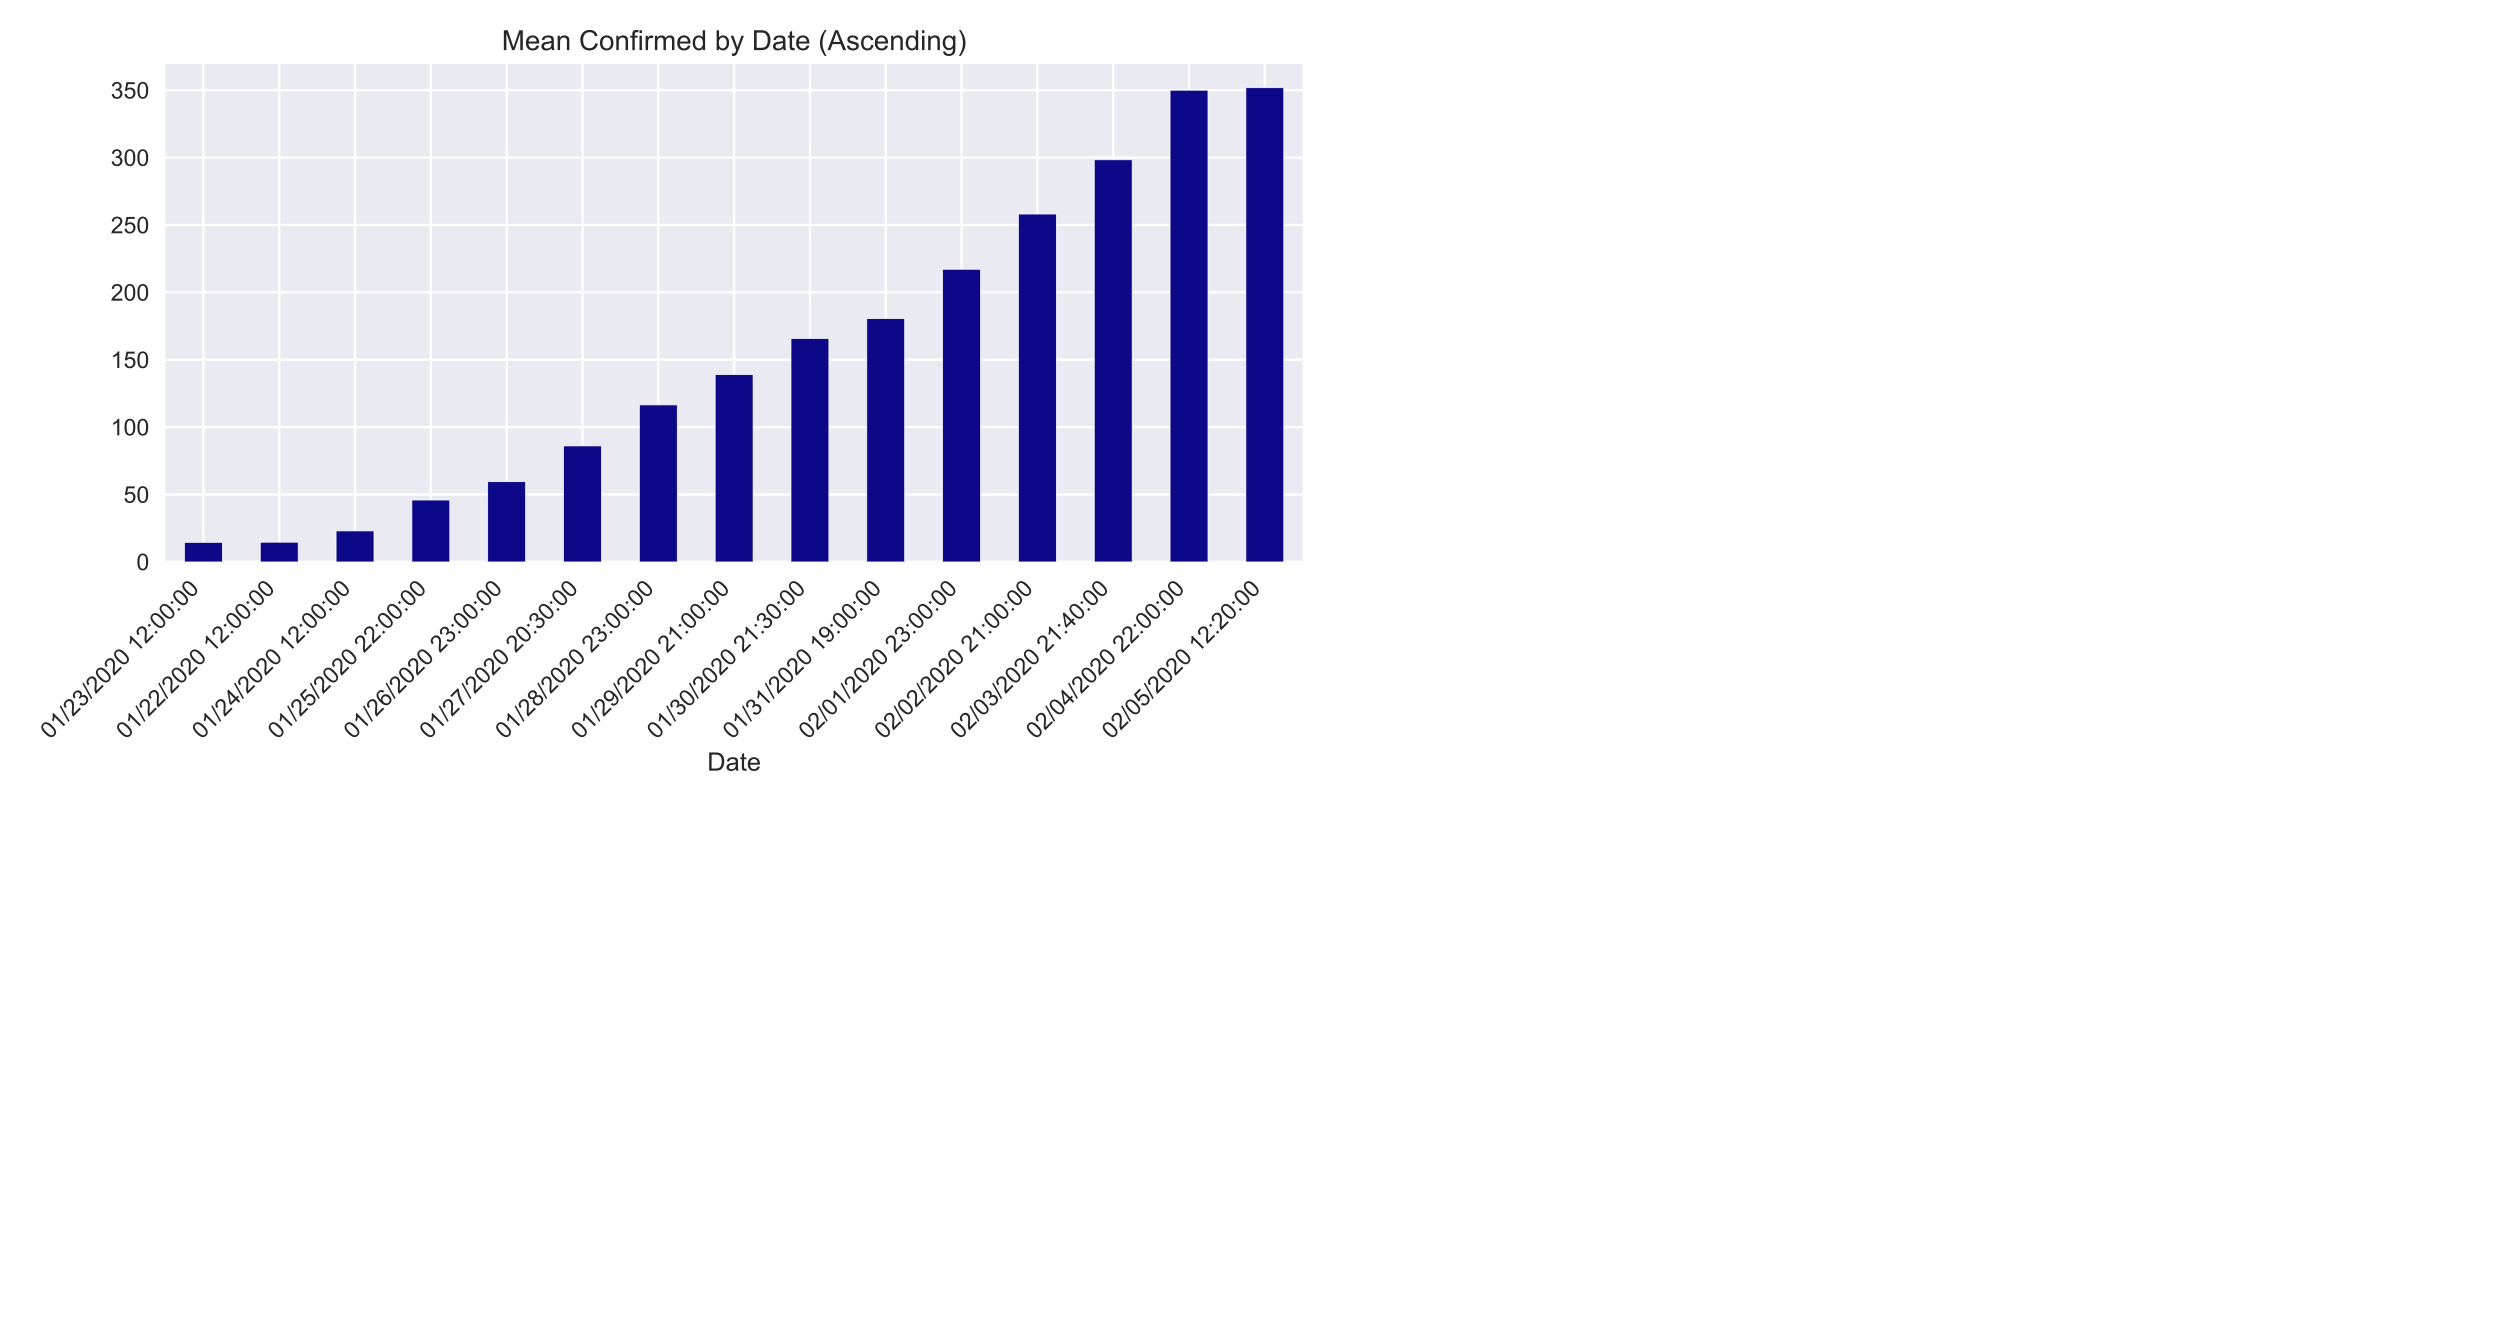<?xml version="1.0" encoding="utf-8" standalone="no"?>
<!DOCTYPE svg PUBLIC "-//W3C//DTD SVG 1.1//EN"
  "http://www.w3.org/Graphics/SVG/1.1/DTD/svg11.dtd">
<!-- Created with matplotlib (https://matplotlib.org/) -->
<svg height="576pt" version="1.1" viewBox="0 0 1080 576" width="1080pt" xmlns="http://www.w3.org/2000/svg" xmlns:xlink="http://www.w3.org/1999/xlink">
 <defs>
  <style type="text/css">
*{stroke-linecap:butt;stroke-linejoin:round;}
  </style>
 </defs>
 <g id="figure_1">
  <g id="patch_1">
   <path d="M 0 576 
L 1080 576 
L 1080 0 
L 0 0 
z
" style="fill:#ffffff;"/>
  </g>
  <g id="axes_1">
   <g id="patch_2">
    <path d="M 71.491 242.722 
L 562.785 242.722 
L 562.785 27.656 
L 71.491 27.656 
z
" style="fill:#eaeaf2;"/>
   </g>
   <g id="matplotlib.axis_1">
    <g id="xtick_1">
     <g id="line2d_1">
      <path clip-path="url(#p5460278b56)" d="M 87.867 242.722 
L 87.867 27.656 
" style="fill:none;stroke:#ffffff;stroke-linecap:round;"/>
     </g>
     <g id="text_1">
      <!-- 01/23/2020 12:00:00 -->
      <defs>
       <path d="M 4.156 35.297 
Q 4.156 48 6.766 55.734 
Q 9.375 63.484 14.516 67.672 
Q 19.672 71.875 27.484 71.875 
Q 33.25 71.875 37.594 69.547 
Q 41.938 67.234 44.766 62.859 
Q 47.609 58.5 49.219 52.219 
Q 50.828 45.953 50.828 35.297 
Q 50.828 22.703 48.234 14.969 
Q 45.656 7.234 40.5 3 
Q 35.359 -1.219 27.484 -1.219 
Q 17.141 -1.219 11.234 6.203 
Q 4.156 15.141 4.156 35.297 
z
M 13.188 35.297 
Q 13.188 17.672 17.312 11.828 
Q 21.438 6 27.484 6 
Q 33.547 6 37.672 11.859 
Q 41.797 17.719 41.797 35.297 
Q 41.797 52.984 37.672 58.781 
Q 33.547 64.594 27.391 64.594 
Q 21.344 64.594 17.719 59.469 
Q 13.188 52.938 13.188 35.297 
z
" id="ArialMT-48"/>
       <path d="M 37.25 0 
L 28.469 0 
L 28.469 56 
Q 25.297 52.984 20.141 49.953 
Q 14.984 46.922 10.891 45.406 
L 10.891 53.906 
Q 18.266 57.375 23.781 62.297 
Q 29.297 67.234 31.594 71.875 
L 37.25 71.875 
z
" id="ArialMT-49"/>
       <path d="M 0 -1.219 
L 20.75 72.797 
L 27.781 72.797 
L 7.078 -1.219 
z
" id="ArialMT-47"/>
       <path d="M 50.344 8.453 
L 50.344 0 
L 3.031 0 
Q 2.938 3.172 4.047 6.109 
Q 5.859 10.938 9.828 15.625 
Q 13.812 20.312 21.344 26.469 
Q 33.016 36.031 37.109 41.625 
Q 41.219 47.219 41.219 52.203 
Q 41.219 57.422 37.469 61 
Q 33.734 64.594 27.734 64.594 
Q 21.391 64.594 17.578 60.781 
Q 13.766 56.984 13.719 50.25 
L 4.688 51.172 
Q 5.609 61.281 11.656 66.578 
Q 17.719 71.875 27.938 71.875 
Q 38.234 71.875 44.234 66.156 
Q 50.25 60.453 50.25 52 
Q 50.25 47.703 48.484 43.547 
Q 46.734 39.406 42.656 34.812 
Q 38.578 30.219 29.109 22.219 
Q 21.188 15.578 18.938 13.203 
Q 16.703 10.844 15.234 8.453 
z
" id="ArialMT-50"/>
       <path d="M 4.203 18.891 
L 12.984 20.062 
Q 14.5 12.594 18.141 9.297 
Q 21.781 6 27 6 
Q 33.203 6 37.469 10.297 
Q 41.75 14.594 41.75 20.953 
Q 41.75 27 37.797 30.922 
Q 33.844 34.859 27.734 34.859 
Q 25.25 34.859 21.531 33.891 
L 22.516 41.609 
Q 23.391 41.5 23.922 41.5 
Q 29.547 41.5 34.031 44.422 
Q 38.531 47.359 38.531 53.469 
Q 38.531 58.297 35.25 61.469 
Q 31.984 64.656 26.812 64.656 
Q 21.688 64.656 18.266 61.422 
Q 14.844 58.203 13.875 51.766 
L 5.078 53.328 
Q 6.688 62.156 12.391 67.016 
Q 18.109 71.875 26.609 71.875 
Q 32.469 71.875 37.391 69.359 
Q 42.328 66.844 44.938 62.5 
Q 47.562 58.156 47.562 53.266 
Q 47.562 48.641 45.062 44.828 
Q 42.578 41.016 37.703 38.766 
Q 44.047 37.312 47.562 32.688 
Q 51.078 28.078 51.078 21.141 
Q 51.078 11.766 44.234 5.25 
Q 37.406 -1.266 26.953 -1.266 
Q 17.531 -1.266 11.297 4.344 
Q 5.078 9.969 4.203 18.891 
z
" id="ArialMT-51"/>
       <path id="ArialMT-32"/>
       <path d="M 9.031 41.844 
L 9.031 51.859 
L 19.047 51.859 
L 19.047 41.844 
z
M 9.031 0 
L 9.031 10.016 
L 19.047 10.016 
L 19.047 0 
z
" id="ArialMT-58"/>
      </defs>
      <g style="fill:#262626;" transform="translate(21.589 319.656)rotate(-45)scale(0.1 -0.1)">
       <use xlink:href="#ArialMT-48"/>
       <use x="55.615" xlink:href="#ArialMT-49"/>
       <use x="111.23" xlink:href="#ArialMT-47"/>
       <use x="139.014" xlink:href="#ArialMT-50"/>
       <use x="194.629" xlink:href="#ArialMT-51"/>
       <use x="250.244" xlink:href="#ArialMT-47"/>
       <use x="278.027" xlink:href="#ArialMT-50"/>
       <use x="333.643" xlink:href="#ArialMT-48"/>
       <use x="389.258" xlink:href="#ArialMT-50"/>
       <use x="444.873" xlink:href="#ArialMT-48"/>
       <use x="500.488" xlink:href="#ArialMT-32"/>
       <use x="528.271" xlink:href="#ArialMT-49"/>
       <use x="583.887" xlink:href="#ArialMT-50"/>
       <use x="639.502" xlink:href="#ArialMT-58"/>
       <use x="667.285" xlink:href="#ArialMT-48"/>
       <use x="722.9" xlink:href="#ArialMT-48"/>
       <use x="778.516" xlink:href="#ArialMT-58"/>
       <use x="806.299" xlink:href="#ArialMT-48"/>
       <use x="861.914" xlink:href="#ArialMT-48"/>
      </g>
     </g>
    </g>
    <g id="xtick_2">
     <g id="line2d_2">
      <path clip-path="url(#p5460278b56)" d="M 120.62 242.722 
L 120.62 27.656 
" style="fill:none;stroke:#ffffff;stroke-linecap:round;"/>
     </g>
     <g id="text_2">
      <!-- 01/22/2020 12:00:00 -->
      <g style="fill:#262626;" transform="translate(54.342 319.656)rotate(-45)scale(0.1 -0.1)">
       <use xlink:href="#ArialMT-48"/>
       <use x="55.615" xlink:href="#ArialMT-49"/>
       <use x="111.23" xlink:href="#ArialMT-47"/>
       <use x="139.014" xlink:href="#ArialMT-50"/>
       <use x="194.629" xlink:href="#ArialMT-50"/>
       <use x="250.244" xlink:href="#ArialMT-47"/>
       <use x="278.027" xlink:href="#ArialMT-50"/>
       <use x="333.643" xlink:href="#ArialMT-48"/>
       <use x="389.258" xlink:href="#ArialMT-50"/>
       <use x="444.873" xlink:href="#ArialMT-48"/>
       <use x="500.488" xlink:href="#ArialMT-32"/>
       <use x="528.271" xlink:href="#ArialMT-49"/>
       <use x="583.887" xlink:href="#ArialMT-50"/>
       <use x="639.502" xlink:href="#ArialMT-58"/>
       <use x="667.285" xlink:href="#ArialMT-48"/>
       <use x="722.9" xlink:href="#ArialMT-48"/>
       <use x="778.516" xlink:href="#ArialMT-58"/>
       <use x="806.299" xlink:href="#ArialMT-48"/>
       <use x="861.914" xlink:href="#ArialMT-48"/>
      </g>
     </g>
    </g>
    <g id="xtick_3">
     <g id="line2d_3">
      <path clip-path="url(#p5460278b56)" d="M 153.373 242.722 
L 153.373 27.656 
" style="fill:none;stroke:#ffffff;stroke-linecap:round;"/>
     </g>
     <g id="text_3">
      <!-- 01/24/2020 12:00:00 -->
      <defs>
       <path d="M 32.328 0 
L 32.328 17.141 
L 1.266 17.141 
L 1.266 25.203 
L 33.938 71.578 
L 41.109 71.578 
L 41.109 25.203 
L 50.781 25.203 
L 50.781 17.141 
L 41.109 17.141 
L 41.109 0 
z
M 32.328 25.203 
L 32.328 57.469 
L 9.906 25.203 
z
" id="ArialMT-52"/>
      </defs>
      <g style="fill:#262626;" transform="translate(87.095 319.656)rotate(-45)scale(0.1 -0.1)">
       <use xlink:href="#ArialMT-48"/>
       <use x="55.615" xlink:href="#ArialMT-49"/>
       <use x="111.23" xlink:href="#ArialMT-47"/>
       <use x="139.014" xlink:href="#ArialMT-50"/>
       <use x="194.629" xlink:href="#ArialMT-52"/>
       <use x="250.244" xlink:href="#ArialMT-47"/>
       <use x="278.027" xlink:href="#ArialMT-50"/>
       <use x="333.643" xlink:href="#ArialMT-48"/>
       <use x="389.258" xlink:href="#ArialMT-50"/>
       <use x="444.873" xlink:href="#ArialMT-48"/>
       <use x="500.488" xlink:href="#ArialMT-32"/>
       <use x="528.271" xlink:href="#ArialMT-49"/>
       <use x="583.887" xlink:href="#ArialMT-50"/>
       <use x="639.502" xlink:href="#ArialMT-58"/>
       <use x="667.285" xlink:href="#ArialMT-48"/>
       <use x="722.9" xlink:href="#ArialMT-48"/>
       <use x="778.516" xlink:href="#ArialMT-58"/>
       <use x="806.299" xlink:href="#ArialMT-48"/>
       <use x="861.914" xlink:href="#ArialMT-48"/>
      </g>
     </g>
    </g>
    <g id="xtick_4">
     <g id="line2d_4">
      <path clip-path="url(#p5460278b56)" d="M 186.126 242.722 
L 186.126 27.656 
" style="fill:none;stroke:#ffffff;stroke-linecap:round;"/>
     </g>
     <g id="text_4">
      <!-- 01/25/2020 22:00:00 -->
      <defs>
       <path d="M 4.156 18.75 
L 13.375 19.531 
Q 14.406 12.797 18.141 9.391 
Q 21.875 6 27.156 6 
Q 33.5 6 37.891 10.781 
Q 42.281 15.578 42.281 23.484 
Q 42.281 31 38.062 35.344 
Q 33.844 39.703 27 39.703 
Q 22.75 39.703 19.328 37.766 
Q 15.922 35.844 13.969 32.766 
L 5.719 33.844 
L 12.641 70.609 
L 48.25 70.609 
L 48.25 62.203 
L 19.672 62.203 
L 15.828 42.969 
Q 22.266 47.469 29.344 47.469 
Q 38.719 47.469 45.156 40.969 
Q 51.609 34.469 51.609 24.266 
Q 51.609 14.547 45.953 7.469 
Q 39.062 -1.219 27.156 -1.219 
Q 17.391 -1.219 11.203 4.25 
Q 5.031 9.719 4.156 18.75 
z
" id="ArialMT-53"/>
      </defs>
      <g style="fill:#262626;" transform="translate(119.848 319.656)rotate(-45)scale(0.1 -0.1)">
       <use xlink:href="#ArialMT-48"/>
       <use x="55.615" xlink:href="#ArialMT-49"/>
       <use x="111.23" xlink:href="#ArialMT-47"/>
       <use x="139.014" xlink:href="#ArialMT-50"/>
       <use x="194.629" xlink:href="#ArialMT-53"/>
       <use x="250.244" xlink:href="#ArialMT-47"/>
       <use x="278.027" xlink:href="#ArialMT-50"/>
       <use x="333.643" xlink:href="#ArialMT-48"/>
       <use x="389.258" xlink:href="#ArialMT-50"/>
       <use x="444.873" xlink:href="#ArialMT-48"/>
       <use x="500.488" xlink:href="#ArialMT-32"/>
       <use x="528.271" xlink:href="#ArialMT-50"/>
       <use x="583.887" xlink:href="#ArialMT-50"/>
       <use x="639.502" xlink:href="#ArialMT-58"/>
       <use x="667.285" xlink:href="#ArialMT-48"/>
       <use x="722.9" xlink:href="#ArialMT-48"/>
       <use x="778.516" xlink:href="#ArialMT-58"/>
       <use x="806.299" xlink:href="#ArialMT-48"/>
       <use x="861.914" xlink:href="#ArialMT-48"/>
      </g>
     </g>
    </g>
    <g id="xtick_5">
     <g id="line2d_5">
      <path clip-path="url(#p5460278b56)" d="M 218.879 242.722 
L 218.879 27.656 
" style="fill:none;stroke:#ffffff;stroke-linecap:round;"/>
     </g>
     <g id="text_5">
      <!-- 01/26/2020 23:00:00 -->
      <defs>
       <path d="M 49.75 54.047 
L 41.016 53.375 
Q 39.844 58.547 37.703 60.891 
Q 34.125 64.656 28.906 64.656 
Q 24.703 64.656 21.531 62.312 
Q 17.391 59.281 14.984 53.469 
Q 12.594 47.656 12.5 36.922 
Q 15.672 41.75 20.266 44.094 
Q 24.859 46.438 29.891 46.438 
Q 38.672 46.438 44.844 39.969 
Q 51.031 33.5 51.031 23.25 
Q 51.031 16.5 48.125 10.719 
Q 45.219 4.938 40.141 1.859 
Q 35.062 -1.219 28.609 -1.219 
Q 17.625 -1.219 10.688 6.859 
Q 3.766 14.938 3.766 33.5 
Q 3.766 54.25 11.422 63.672 
Q 18.109 71.875 29.438 71.875 
Q 37.891 71.875 43.281 67.141 
Q 48.688 62.406 49.75 54.047 
z
M 13.875 23.188 
Q 13.875 18.656 15.797 14.5 
Q 17.719 10.359 21.188 8.172 
Q 24.656 6 28.469 6 
Q 34.031 6 38.031 10.484 
Q 42.047 14.984 42.047 22.703 
Q 42.047 30.125 38.078 34.391 
Q 34.125 38.672 28.125 38.672 
Q 22.172 38.672 18.016 34.391 
Q 13.875 30.125 13.875 23.188 
z
" id="ArialMT-54"/>
      </defs>
      <g style="fill:#262626;" transform="translate(152.601 319.656)rotate(-45)scale(0.1 -0.1)">
       <use xlink:href="#ArialMT-48"/>
       <use x="55.615" xlink:href="#ArialMT-49"/>
       <use x="111.23" xlink:href="#ArialMT-47"/>
       <use x="139.014" xlink:href="#ArialMT-50"/>
       <use x="194.629" xlink:href="#ArialMT-54"/>
       <use x="250.244" xlink:href="#ArialMT-47"/>
       <use x="278.027" xlink:href="#ArialMT-50"/>
       <use x="333.643" xlink:href="#ArialMT-48"/>
       <use x="389.258" xlink:href="#ArialMT-50"/>
       <use x="444.873" xlink:href="#ArialMT-48"/>
       <use x="500.488" xlink:href="#ArialMT-32"/>
       <use x="528.271" xlink:href="#ArialMT-50"/>
       <use x="583.887" xlink:href="#ArialMT-51"/>
       <use x="639.502" xlink:href="#ArialMT-58"/>
       <use x="667.285" xlink:href="#ArialMT-48"/>
       <use x="722.9" xlink:href="#ArialMT-48"/>
       <use x="778.516" xlink:href="#ArialMT-58"/>
       <use x="806.299" xlink:href="#ArialMT-48"/>
       <use x="861.914" xlink:href="#ArialMT-48"/>
      </g>
     </g>
    </g>
    <g id="xtick_6">
     <g id="line2d_6">
      <path clip-path="url(#p5460278b56)" d="M 251.632 242.722 
L 251.632 27.656 
" style="fill:none;stroke:#ffffff;stroke-linecap:round;"/>
     </g>
     <g id="text_6">
      <!-- 01/27/2020 20:30:00 -->
      <defs>
       <path d="M 4.734 62.203 
L 4.734 70.656 
L 51.078 70.656 
L 51.078 63.812 
Q 44.234 56.547 37.516 44.484 
Q 30.812 32.422 27.156 19.672 
Q 24.516 10.688 23.781 0 
L 14.75 0 
Q 14.891 8.453 18.062 20.406 
Q 21.234 32.375 27.172 43.484 
Q 33.109 54.594 39.797 62.203 
z
" id="ArialMT-55"/>
      </defs>
      <g style="fill:#262626;" transform="translate(185.354 319.656)rotate(-45)scale(0.1 -0.1)">
       <use xlink:href="#ArialMT-48"/>
       <use x="55.615" xlink:href="#ArialMT-49"/>
       <use x="111.23" xlink:href="#ArialMT-47"/>
       <use x="139.014" xlink:href="#ArialMT-50"/>
       <use x="194.629" xlink:href="#ArialMT-55"/>
       <use x="250.244" xlink:href="#ArialMT-47"/>
       <use x="278.027" xlink:href="#ArialMT-50"/>
       <use x="333.643" xlink:href="#ArialMT-48"/>
       <use x="389.258" xlink:href="#ArialMT-50"/>
       <use x="444.873" xlink:href="#ArialMT-48"/>
       <use x="500.488" xlink:href="#ArialMT-32"/>
       <use x="528.271" xlink:href="#ArialMT-50"/>
       <use x="583.887" xlink:href="#ArialMT-48"/>
       <use x="639.502" xlink:href="#ArialMT-58"/>
       <use x="667.285" xlink:href="#ArialMT-51"/>
       <use x="722.9" xlink:href="#ArialMT-48"/>
       <use x="778.516" xlink:href="#ArialMT-58"/>
       <use x="806.299" xlink:href="#ArialMT-48"/>
       <use x="861.914" xlink:href="#ArialMT-48"/>
      </g>
     </g>
    </g>
    <g id="xtick_7">
     <g id="line2d_7">
      <path clip-path="url(#p5460278b56)" d="M 284.385 242.722 
L 284.385 27.656 
" style="fill:none;stroke:#ffffff;stroke-linecap:round;"/>
     </g>
     <g id="text_7">
      <!-- 01/28/2020 23:00:00 -->
      <defs>
       <path d="M 17.672 38.812 
Q 12.203 40.828 9.562 44.531 
Q 6.938 48.25 6.938 53.422 
Q 6.938 61.234 12.547 66.547 
Q 18.172 71.875 27.484 71.875 
Q 36.859 71.875 42.578 66.422 
Q 48.297 60.984 48.297 53.172 
Q 48.297 48.188 45.672 44.5 
Q 43.062 40.828 37.75 38.812 
Q 44.344 36.672 47.781 31.875 
Q 51.219 27.094 51.219 20.453 
Q 51.219 11.281 44.719 5.031 
Q 38.234 -1.219 27.641 -1.219 
Q 17.047 -1.219 10.547 5.047 
Q 4.047 11.328 4.047 20.703 
Q 4.047 27.688 7.594 32.391 
Q 11.141 37.109 17.672 38.812 
z
M 15.922 53.719 
Q 15.922 48.641 19.188 45.406 
Q 22.469 42.188 27.688 42.188 
Q 32.766 42.188 36.016 45.375 
Q 39.266 48.578 39.266 53.219 
Q 39.266 58.062 35.906 61.359 
Q 32.562 64.656 27.594 64.656 
Q 22.562 64.656 19.234 61.422 
Q 15.922 58.203 15.922 53.719 
z
M 13.094 20.656 
Q 13.094 16.891 14.875 13.375 
Q 16.656 9.859 20.172 7.922 
Q 23.688 6 27.734 6 
Q 34.031 6 38.125 10.047 
Q 42.234 14.109 42.234 20.359 
Q 42.234 26.703 38.016 30.859 
Q 33.797 35.016 27.438 35.016 
Q 21.234 35.016 17.156 30.906 
Q 13.094 26.812 13.094 20.656 
z
" id="ArialMT-56"/>
      </defs>
      <g style="fill:#262626;" transform="translate(218.107 319.656)rotate(-45)scale(0.1 -0.1)">
       <use xlink:href="#ArialMT-48"/>
       <use x="55.615" xlink:href="#ArialMT-49"/>
       <use x="111.23" xlink:href="#ArialMT-47"/>
       <use x="139.014" xlink:href="#ArialMT-50"/>
       <use x="194.629" xlink:href="#ArialMT-56"/>
       <use x="250.244" xlink:href="#ArialMT-47"/>
       <use x="278.027" xlink:href="#ArialMT-50"/>
       <use x="333.643" xlink:href="#ArialMT-48"/>
       <use x="389.258" xlink:href="#ArialMT-50"/>
       <use x="444.873" xlink:href="#ArialMT-48"/>
       <use x="500.488" xlink:href="#ArialMT-32"/>
       <use x="528.271" xlink:href="#ArialMT-50"/>
       <use x="583.887" xlink:href="#ArialMT-51"/>
       <use x="639.502" xlink:href="#ArialMT-58"/>
       <use x="667.285" xlink:href="#ArialMT-48"/>
       <use x="722.9" xlink:href="#ArialMT-48"/>
       <use x="778.516" xlink:href="#ArialMT-58"/>
       <use x="806.299" xlink:href="#ArialMT-48"/>
       <use x="861.914" xlink:href="#ArialMT-48"/>
      </g>
     </g>
    </g>
    <g id="xtick_8">
     <g id="line2d_8">
      <path clip-path="url(#p5460278b56)" d="M 317.138 242.722 
L 317.138 27.656 
" style="fill:none;stroke:#ffffff;stroke-linecap:round;"/>
     </g>
     <g id="text_8">
      <!-- 01/29/2020 21:00:00 -->
      <defs>
       <path d="M 5.469 16.547 
L 13.922 17.328 
Q 14.984 11.375 18.016 8.688 
Q 21.047 6 25.781 6 
Q 29.828 6 32.875 7.859 
Q 35.938 9.719 37.891 12.812 
Q 39.844 15.922 41.156 21.188 
Q 42.484 26.469 42.484 31.938 
Q 42.484 32.516 42.438 33.688 
Q 39.797 29.5 35.234 26.875 
Q 30.672 24.266 25.344 24.266 
Q 16.453 24.266 10.297 30.703 
Q 4.156 37.156 4.156 47.703 
Q 4.156 58.594 10.578 65.234 
Q 17 71.875 26.656 71.875 
Q 33.641 71.875 39.422 68.109 
Q 45.219 64.359 48.219 57.391 
Q 51.219 50.438 51.219 37.25 
Q 51.219 23.531 48.234 15.406 
Q 45.266 7.281 39.375 3.031 
Q 33.5 -1.219 25.594 -1.219 
Q 17.188 -1.219 11.859 3.438 
Q 6.547 8.109 5.469 16.547 
z
M 41.453 48.141 
Q 41.453 55.719 37.422 60.156 
Q 33.406 64.594 27.734 64.594 
Q 21.875 64.594 17.531 59.812 
Q 13.188 55.031 13.188 47.406 
Q 13.188 40.578 17.312 36.297 
Q 21.438 32.031 27.484 32.031 
Q 33.594 32.031 37.516 36.297 
Q 41.453 40.578 41.453 48.141 
z
" id="ArialMT-57"/>
      </defs>
      <g style="fill:#262626;" transform="translate(250.86 319.656)rotate(-45)scale(0.1 -0.1)">
       <use xlink:href="#ArialMT-48"/>
       <use x="55.615" xlink:href="#ArialMT-49"/>
       <use x="111.23" xlink:href="#ArialMT-47"/>
       <use x="139.014" xlink:href="#ArialMT-50"/>
       <use x="194.629" xlink:href="#ArialMT-57"/>
       <use x="250.244" xlink:href="#ArialMT-47"/>
       <use x="278.027" xlink:href="#ArialMT-50"/>
       <use x="333.643" xlink:href="#ArialMT-48"/>
       <use x="389.258" xlink:href="#ArialMT-50"/>
       <use x="444.873" xlink:href="#ArialMT-48"/>
       <use x="500.488" xlink:href="#ArialMT-32"/>
       <use x="528.271" xlink:href="#ArialMT-50"/>
       <use x="583.887" xlink:href="#ArialMT-49"/>
       <use x="639.502" xlink:href="#ArialMT-58"/>
       <use x="667.285" xlink:href="#ArialMT-48"/>
       <use x="722.9" xlink:href="#ArialMT-48"/>
       <use x="778.516" xlink:href="#ArialMT-58"/>
       <use x="806.299" xlink:href="#ArialMT-48"/>
       <use x="861.914" xlink:href="#ArialMT-48"/>
      </g>
     </g>
    </g>
    <g id="xtick_9">
     <g id="line2d_9">
      <path clip-path="url(#p5460278b56)" d="M 349.891 242.722 
L 349.891 27.656 
" style="fill:none;stroke:#ffffff;stroke-linecap:round;"/>
     </g>
     <g id="text_9">
      <!-- 01/30/2020 21:30:00 -->
      <g style="fill:#262626;" transform="translate(283.613 319.656)rotate(-45)scale(0.1 -0.1)">
       <use xlink:href="#ArialMT-48"/>
       <use x="55.615" xlink:href="#ArialMT-49"/>
       <use x="111.23" xlink:href="#ArialMT-47"/>
       <use x="139.014" xlink:href="#ArialMT-51"/>
       <use x="194.629" xlink:href="#ArialMT-48"/>
       <use x="250.244" xlink:href="#ArialMT-47"/>
       <use x="278.027" xlink:href="#ArialMT-50"/>
       <use x="333.643" xlink:href="#ArialMT-48"/>
       <use x="389.258" xlink:href="#ArialMT-50"/>
       <use x="444.873" xlink:href="#ArialMT-48"/>
       <use x="500.488" xlink:href="#ArialMT-32"/>
       <use x="528.271" xlink:href="#ArialMT-50"/>
       <use x="583.887" xlink:href="#ArialMT-49"/>
       <use x="639.502" xlink:href="#ArialMT-58"/>
       <use x="667.285" xlink:href="#ArialMT-51"/>
       <use x="722.9" xlink:href="#ArialMT-48"/>
       <use x="778.516" xlink:href="#ArialMT-58"/>
       <use x="806.299" xlink:href="#ArialMT-48"/>
       <use x="861.914" xlink:href="#ArialMT-48"/>
      </g>
     </g>
    </g>
    <g id="xtick_10">
     <g id="line2d_10">
      <path clip-path="url(#p5460278b56)" d="M 382.644 242.722 
L 382.644 27.656 
" style="fill:none;stroke:#ffffff;stroke-linecap:round;"/>
     </g>
     <g id="text_10">
      <!-- 01/31/2020 19:00:00 -->
      <g style="fill:#262626;" transform="translate(316.366 319.656)rotate(-45)scale(0.1 -0.1)">
       <use xlink:href="#ArialMT-48"/>
       <use x="55.615" xlink:href="#ArialMT-49"/>
       <use x="111.23" xlink:href="#ArialMT-47"/>
       <use x="139.014" xlink:href="#ArialMT-51"/>
       <use x="194.629" xlink:href="#ArialMT-49"/>
       <use x="250.244" xlink:href="#ArialMT-47"/>
       <use x="278.027" xlink:href="#ArialMT-50"/>
       <use x="333.643" xlink:href="#ArialMT-48"/>
       <use x="389.258" xlink:href="#ArialMT-50"/>
       <use x="444.873" xlink:href="#ArialMT-48"/>
       <use x="500.488" xlink:href="#ArialMT-32"/>
       <use x="528.271" xlink:href="#ArialMT-49"/>
       <use x="583.887" xlink:href="#ArialMT-57"/>
       <use x="639.502" xlink:href="#ArialMT-58"/>
       <use x="667.285" xlink:href="#ArialMT-48"/>
       <use x="722.9" xlink:href="#ArialMT-48"/>
       <use x="778.516" xlink:href="#ArialMT-58"/>
       <use x="806.299" xlink:href="#ArialMT-48"/>
       <use x="861.914" xlink:href="#ArialMT-48"/>
      </g>
     </g>
    </g>
    <g id="xtick_11">
     <g id="line2d_11">
      <path clip-path="url(#p5460278b56)" d="M 415.397 242.722 
L 415.397 27.656 
" style="fill:none;stroke:#ffffff;stroke-linecap:round;"/>
     </g>
     <g id="text_11">
      <!-- 02/01/2020 23:00:00 -->
      <g style="fill:#262626;" transform="translate(349.119 319.656)rotate(-45)scale(0.1 -0.1)">
       <use xlink:href="#ArialMT-48"/>
       <use x="55.615" xlink:href="#ArialMT-50"/>
       <use x="111.23" xlink:href="#ArialMT-47"/>
       <use x="139.014" xlink:href="#ArialMT-48"/>
       <use x="194.629" xlink:href="#ArialMT-49"/>
       <use x="250.244" xlink:href="#ArialMT-47"/>
       <use x="278.027" xlink:href="#ArialMT-50"/>
       <use x="333.643" xlink:href="#ArialMT-48"/>
       <use x="389.258" xlink:href="#ArialMT-50"/>
       <use x="444.873" xlink:href="#ArialMT-48"/>
       <use x="500.488" xlink:href="#ArialMT-32"/>
       <use x="528.271" xlink:href="#ArialMT-50"/>
       <use x="583.887" xlink:href="#ArialMT-51"/>
       <use x="639.502" xlink:href="#ArialMT-58"/>
       <use x="667.285" xlink:href="#ArialMT-48"/>
       <use x="722.9" xlink:href="#ArialMT-48"/>
       <use x="778.516" xlink:href="#ArialMT-58"/>
       <use x="806.299" xlink:href="#ArialMT-48"/>
       <use x="861.914" xlink:href="#ArialMT-48"/>
      </g>
     </g>
    </g>
    <g id="xtick_12">
     <g id="line2d_12">
      <path clip-path="url(#p5460278b56)" d="M 448.15 242.722 
L 448.15 27.656 
" style="fill:none;stroke:#ffffff;stroke-linecap:round;"/>
     </g>
     <g id="text_12">
      <!-- 02/02/2020 21:00:00 -->
      <g style="fill:#262626;" transform="translate(381.872 319.656)rotate(-45)scale(0.1 -0.1)">
       <use xlink:href="#ArialMT-48"/>
       <use x="55.615" xlink:href="#ArialMT-50"/>
       <use x="111.23" xlink:href="#ArialMT-47"/>
       <use x="139.014" xlink:href="#ArialMT-48"/>
       <use x="194.629" xlink:href="#ArialMT-50"/>
       <use x="250.244" xlink:href="#ArialMT-47"/>
       <use x="278.027" xlink:href="#ArialMT-50"/>
       <use x="333.643" xlink:href="#ArialMT-48"/>
       <use x="389.258" xlink:href="#ArialMT-50"/>
       <use x="444.873" xlink:href="#ArialMT-48"/>
       <use x="500.488" xlink:href="#ArialMT-32"/>
       <use x="528.271" xlink:href="#ArialMT-50"/>
       <use x="583.887" xlink:href="#ArialMT-49"/>
       <use x="639.502" xlink:href="#ArialMT-58"/>
       <use x="667.285" xlink:href="#ArialMT-48"/>
       <use x="722.9" xlink:href="#ArialMT-48"/>
       <use x="778.516" xlink:href="#ArialMT-58"/>
       <use x="806.299" xlink:href="#ArialMT-48"/>
       <use x="861.914" xlink:href="#ArialMT-48"/>
      </g>
     </g>
    </g>
    <g id="xtick_13">
     <g id="line2d_13">
      <path clip-path="url(#p5460278b56)" d="M 480.903 242.722 
L 480.903 27.656 
" style="fill:none;stroke:#ffffff;stroke-linecap:round;"/>
     </g>
     <g id="text_13">
      <!-- 02/03/2020 21:40:00 -->
      <g style="fill:#262626;" transform="translate(414.625 319.656)rotate(-45)scale(0.1 -0.1)">
       <use xlink:href="#ArialMT-48"/>
       <use x="55.615" xlink:href="#ArialMT-50"/>
       <use x="111.23" xlink:href="#ArialMT-47"/>
       <use x="139.014" xlink:href="#ArialMT-48"/>
       <use x="194.629" xlink:href="#ArialMT-51"/>
       <use x="250.244" xlink:href="#ArialMT-47"/>
       <use x="278.027" xlink:href="#ArialMT-50"/>
       <use x="333.643" xlink:href="#ArialMT-48"/>
       <use x="389.258" xlink:href="#ArialMT-50"/>
       <use x="444.873" xlink:href="#ArialMT-48"/>
       <use x="500.488" xlink:href="#ArialMT-32"/>
       <use x="528.271" xlink:href="#ArialMT-50"/>
       <use x="583.887" xlink:href="#ArialMT-49"/>
       <use x="639.502" xlink:href="#ArialMT-58"/>
       <use x="667.285" xlink:href="#ArialMT-52"/>
       <use x="722.9" xlink:href="#ArialMT-48"/>
       <use x="778.516" xlink:href="#ArialMT-58"/>
       <use x="806.299" xlink:href="#ArialMT-48"/>
       <use x="861.914" xlink:href="#ArialMT-48"/>
      </g>
     </g>
    </g>
    <g id="xtick_14">
     <g id="line2d_14">
      <path clip-path="url(#p5460278b56)" d="M 513.656 242.722 
L 513.656 27.656 
" style="fill:none;stroke:#ffffff;stroke-linecap:round;"/>
     </g>
     <g id="text_14">
      <!-- 02/04/2020 22:00:00 -->
      <g style="fill:#262626;" transform="translate(447.378 319.656)rotate(-45)scale(0.1 -0.1)">
       <use xlink:href="#ArialMT-48"/>
       <use x="55.615" xlink:href="#ArialMT-50"/>
       <use x="111.23" xlink:href="#ArialMT-47"/>
       <use x="139.014" xlink:href="#ArialMT-48"/>
       <use x="194.629" xlink:href="#ArialMT-52"/>
       <use x="250.244" xlink:href="#ArialMT-47"/>
       <use x="278.027" xlink:href="#ArialMT-50"/>
       <use x="333.643" xlink:href="#ArialMT-48"/>
       <use x="389.258" xlink:href="#ArialMT-50"/>
       <use x="444.873" xlink:href="#ArialMT-48"/>
       <use x="500.488" xlink:href="#ArialMT-32"/>
       <use x="528.271" xlink:href="#ArialMT-50"/>
       <use x="583.887" xlink:href="#ArialMT-50"/>
       <use x="639.502" xlink:href="#ArialMT-58"/>
       <use x="667.285" xlink:href="#ArialMT-48"/>
       <use x="722.9" xlink:href="#ArialMT-48"/>
       <use x="778.516" xlink:href="#ArialMT-58"/>
       <use x="806.299" xlink:href="#ArialMT-48"/>
       <use x="861.914" xlink:href="#ArialMT-48"/>
      </g>
     </g>
    </g>
    <g id="xtick_15">
     <g id="line2d_15">
      <path clip-path="url(#p5460278b56)" d="M 546.409 242.722 
L 546.409 27.656 
" style="fill:none;stroke:#ffffff;stroke-linecap:round;"/>
     </g>
     <g id="text_15">
      <!-- 02/05/2020 12:20:00 -->
      <g style="fill:#262626;" transform="translate(480.131 319.656)rotate(-45)scale(0.1 -0.1)">
       <use xlink:href="#ArialMT-48"/>
       <use x="55.615" xlink:href="#ArialMT-50"/>
       <use x="111.23" xlink:href="#ArialMT-47"/>
       <use x="139.014" xlink:href="#ArialMT-48"/>
       <use x="194.629" xlink:href="#ArialMT-53"/>
       <use x="250.244" xlink:href="#ArialMT-47"/>
       <use x="278.027" xlink:href="#ArialMT-50"/>
       <use x="333.643" xlink:href="#ArialMT-48"/>
       <use x="389.258" xlink:href="#ArialMT-50"/>
       <use x="444.873" xlink:href="#ArialMT-48"/>
       <use x="500.488" xlink:href="#ArialMT-32"/>
       <use x="528.271" xlink:href="#ArialMT-49"/>
       <use x="583.887" xlink:href="#ArialMT-50"/>
       <use x="639.502" xlink:href="#ArialMT-58"/>
       <use x="667.285" xlink:href="#ArialMT-50"/>
       <use x="722.9" xlink:href="#ArialMT-48"/>
       <use x="778.516" xlink:href="#ArialMT-58"/>
       <use x="806.299" xlink:href="#ArialMT-48"/>
       <use x="861.914" xlink:href="#ArialMT-48"/>
      </g>
     </g>
    </g>
    <g id="text_16">
     <!-- Date -->
     <defs>
      <path d="M 7.719 0 
L 7.719 71.578 
L 32.375 71.578 
Q 40.719 71.578 45.125 70.562 
Q 51.266 69.141 55.609 65.438 
Q 61.281 60.641 64.078 53.188 
Q 66.891 45.75 66.891 36.188 
Q 66.891 28.031 64.984 21.734 
Q 63.094 15.438 60.109 11.297 
Q 57.125 7.172 53.578 4.797 
Q 50.047 2.438 45.047 1.219 
Q 40.047 0 33.547 0 
z
M 17.188 8.453 
L 32.469 8.453 
Q 39.547 8.453 43.578 9.766 
Q 47.609 11.078 50 13.484 
Q 53.375 16.844 55.25 22.531 
Q 57.125 28.219 57.125 36.328 
Q 57.125 47.562 53.438 53.594 
Q 49.75 59.625 44.484 61.672 
Q 40.672 63.141 32.234 63.141 
L 17.188 63.141 
z
" id="ArialMT-68"/>
      <path d="M 40.438 6.391 
Q 35.547 2.25 31.031 0.531 
Q 26.516 -1.172 21.344 -1.172 
Q 12.797 -1.172 8.203 3 
Q 3.609 7.172 3.609 13.672 
Q 3.609 17.484 5.344 20.625 
Q 7.078 23.781 9.891 25.688 
Q 12.703 27.594 16.219 28.562 
Q 18.797 29.25 24.031 29.891 
Q 34.672 31.156 39.703 32.906 
Q 39.75 34.719 39.75 35.203 
Q 39.75 40.578 37.25 42.781 
Q 33.891 45.75 27.25 45.75 
Q 21.047 45.75 18.094 43.578 
Q 15.141 41.406 13.719 35.891 
L 5.125 37.062 
Q 6.297 42.578 8.984 45.969 
Q 11.672 49.359 16.75 51.188 
Q 21.828 53.031 28.516 53.031 
Q 35.156 53.031 39.297 51.469 
Q 43.453 49.906 45.406 47.531 
Q 47.359 45.172 48.141 41.547 
Q 48.578 39.312 48.578 33.453 
L 48.578 21.734 
Q 48.578 9.469 49.141 6.219 
Q 49.703 2.984 51.375 0 
L 42.188 0 
Q 40.828 2.734 40.438 6.391 
z
M 39.703 26.031 
Q 34.906 24.078 25.344 22.703 
Q 19.922 21.922 17.672 20.938 
Q 15.438 19.969 14.203 18.094 
Q 12.984 16.219 12.984 13.922 
Q 12.984 10.406 15.641 8.062 
Q 18.312 5.719 23.438 5.719 
Q 28.516 5.719 32.469 7.938 
Q 36.422 10.156 38.281 14.016 
Q 39.703 17 39.703 22.797 
z
" id="ArialMT-97"/>
      <path d="M 25.781 7.859 
L 27.047 0.094 
Q 23.344 -0.688 20.406 -0.688 
Q 15.625 -0.688 12.984 0.828 
Q 10.359 2.344 9.281 4.812 
Q 8.203 7.281 8.203 15.188 
L 8.203 45.016 
L 1.766 45.016 
L 1.766 51.859 
L 8.203 51.859 
L 8.203 64.703 
L 16.938 69.969 
L 16.938 51.859 
L 25.781 51.859 
L 25.781 45.016 
L 16.938 45.016 
L 16.938 14.703 
Q 16.938 10.938 17.406 9.859 
Q 17.875 8.797 18.922 8.156 
Q 19.969 7.516 21.922 7.516 
Q 23.391 7.516 25.781 7.859 
z
" id="ArialMT-116"/>
      <path d="M 42.094 16.703 
L 51.172 15.578 
Q 49.031 7.625 43.219 3.219 
Q 37.406 -1.172 28.375 -1.172 
Q 17 -1.172 10.328 5.828 
Q 3.656 12.844 3.656 25.484 
Q 3.656 38.578 10.391 45.797 
Q 17.141 53.031 27.875 53.031 
Q 38.281 53.031 44.875 45.953 
Q 51.469 38.875 51.469 26.031 
Q 51.469 25.25 51.422 23.688 
L 12.75 23.688 
Q 13.234 15.141 17.578 10.594 
Q 21.922 6.062 28.422 6.062 
Q 33.25 6.062 36.672 8.594 
Q 40.094 11.141 42.094 16.703 
z
M 13.234 30.906 
L 42.188 30.906 
Q 41.609 37.453 38.875 40.719 
Q 34.672 45.797 27.984 45.797 
Q 21.922 45.797 17.797 41.75 
Q 13.672 37.703 13.234 30.906 
z
" id="ArialMT-101"/>
     </defs>
     <g style="fill:#262626;" transform="translate(305.521 332.935)scale(0.11 -0.11)">
      <use xlink:href="#ArialMT-68"/>
      <use x="72.217" xlink:href="#ArialMT-97"/>
      <use x="127.832" xlink:href="#ArialMT-116"/>
      <use x="155.615" xlink:href="#ArialMT-101"/>
     </g>
    </g>
   </g>
   <g id="matplotlib.axis_2">
    <g id="ytick_1">
     <g id="line2d_16">
      <path clip-path="url(#p5460278b56)" d="M 71.491 242.722 
L 562.785 242.722 
" style="fill:none;stroke:#ffffff;stroke-linecap:round;"/>
     </g>
     <g id="text_17">
      <!-- 0 -->
      <g style="fill:#262626;" transform="translate(58.93 246.301)scale(0.1 -0.1)">
       <use xlink:href="#ArialMT-48"/>
      </g>
     </g>
    </g>
    <g id="ytick_2">
     <g id="line2d_17">
      <path clip-path="url(#p5460278b56)" d="M 71.491 213.616 
L 562.785 213.616 
" style="fill:none;stroke:#ffffff;stroke-linecap:round;"/>
     </g>
     <g id="text_18">
      <!-- 50 -->
      <g style="fill:#262626;" transform="translate(53.369 217.194)scale(0.1 -0.1)">
       <use xlink:href="#ArialMT-53"/>
       <use x="55.615" xlink:href="#ArialMT-48"/>
      </g>
     </g>
    </g>
    <g id="ytick_3">
     <g id="line2d_18">
      <path clip-path="url(#p5460278b56)" d="M 71.491 184.509 
L 562.785 184.509 
" style="fill:none;stroke:#ffffff;stroke-linecap:round;"/>
     </g>
     <g id="text_19">
      <!-- 100 -->
      <g style="fill:#262626;" transform="translate(47.808 188.088)scale(0.1 -0.1)">
       <use xlink:href="#ArialMT-49"/>
       <use x="55.615" xlink:href="#ArialMT-48"/>
       <use x="111.23" xlink:href="#ArialMT-48"/>
      </g>
     </g>
    </g>
    <g id="ytick_4">
     <g id="line2d_19">
      <path clip-path="url(#p5460278b56)" d="M 71.491 155.403 
L 562.785 155.403 
" style="fill:none;stroke:#ffffff;stroke-linecap:round;"/>
     </g>
     <g id="text_20">
      <!-- 150 -->
      <g style="fill:#262626;" transform="translate(47.808 158.982)scale(0.1 -0.1)">
       <use xlink:href="#ArialMT-49"/>
       <use x="55.615" xlink:href="#ArialMT-53"/>
       <use x="111.23" xlink:href="#ArialMT-48"/>
      </g>
     </g>
    </g>
    <g id="ytick_5">
     <g id="line2d_20">
      <path clip-path="url(#p5460278b56)" d="M 71.491 126.297 
L 562.785 126.297 
" style="fill:none;stroke:#ffffff;stroke-linecap:round;"/>
     </g>
     <g id="text_21">
      <!-- 200 -->
      <g style="fill:#262626;" transform="translate(47.808 129.876)scale(0.1 -0.1)">
       <use xlink:href="#ArialMT-50"/>
       <use x="55.615" xlink:href="#ArialMT-48"/>
       <use x="111.23" xlink:href="#ArialMT-48"/>
      </g>
     </g>
    </g>
    <g id="ytick_6">
     <g id="line2d_21">
      <path clip-path="url(#p5460278b56)" d="M 71.491 97.191 
L 562.785 97.191 
" style="fill:none;stroke:#ffffff;stroke-linecap:round;"/>
     </g>
     <g id="text_22">
      <!-- 250 -->
      <g style="fill:#262626;" transform="translate(47.808 100.77)scale(0.1 -0.1)">
       <use xlink:href="#ArialMT-50"/>
       <use x="55.615" xlink:href="#ArialMT-53"/>
       <use x="111.23" xlink:href="#ArialMT-48"/>
      </g>
     </g>
    </g>
    <g id="ytick_7">
     <g id="line2d_22">
      <path clip-path="url(#p5460278b56)" d="M 71.491 68.085 
L 562.785 68.085 
" style="fill:none;stroke:#ffffff;stroke-linecap:round;"/>
     </g>
     <g id="text_23">
      <!-- 300 -->
      <g style="fill:#262626;" transform="translate(47.808 71.664)scale(0.1 -0.1)">
       <use xlink:href="#ArialMT-51"/>
       <use x="55.615" xlink:href="#ArialMT-48"/>
       <use x="111.23" xlink:href="#ArialMT-48"/>
      </g>
     </g>
    </g>
    <g id="ytick_8">
     <g id="line2d_23">
      <path clip-path="url(#p5460278b56)" d="M 71.491 38.979 
L 562.785 38.979 
" style="fill:none;stroke:#ffffff;stroke-linecap:round;"/>
     </g>
     <g id="text_24">
      <!-- 350 -->
      <g style="fill:#262626;" transform="translate(47.808 42.557)scale(0.1 -0.1)">
       <use xlink:href="#ArialMT-51"/>
       <use x="55.615" xlink:href="#ArialMT-53"/>
       <use x="111.23" xlink:href="#ArialMT-48"/>
      </g>
     </g>
    </g>
   </g>
   <g id="patch_3">
    <path clip-path="url(#p5460278b56)" d="M 79.679 242.722 
L 96.056 242.722 
L 96.056 234.275 
L 79.679 234.275 
z
" style="fill:#0d0887;stroke:#ffffff;stroke-linejoin:miter;stroke-width:0.3;"/>
   </g>
   <g id="patch_4">
    <path clip-path="url(#p5460278b56)" d="M 112.432 242.722 
L 128.809 242.722 
L 128.809 234.22 
L 112.432 234.22 
z
" style="fill:#0d0887;stroke:#ffffff;stroke-linejoin:miter;stroke-width:0.3;"/>
   </g>
   <g id="patch_5">
    <path clip-path="url(#p5460278b56)" d="M 145.185 242.722 
L 161.562 242.722 
L 161.562 229.361 
L 145.185 229.361 
z
" style="fill:#0d0887;stroke:#ffffff;stroke-linejoin:miter;stroke-width:0.3;"/>
   </g>
   <g id="patch_6">
    <path clip-path="url(#p5460278b56)" d="M 177.938 242.722 
L 194.315 242.722 
L 194.315 216.01 
L 177.938 216.01 
z
" style="fill:#0d0887;stroke:#ffffff;stroke-linejoin:miter;stroke-width:0.3;"/>
   </g>
   <g id="patch_7">
    <path clip-path="url(#p5460278b56)" d="M 210.691 242.722 
L 227.068 242.722 
L 227.068 208.116 
L 210.691 208.116 
z
" style="fill:#0d0887;stroke:#ffffff;stroke-linejoin:miter;stroke-width:0.3;"/>
   </g>
   <g id="patch_8">
    <path clip-path="url(#p5460278b56)" d="M 243.444 242.722 
L 259.82 242.722 
L 259.82 192.648 
L 243.444 192.648 
z
" style="fill:#0d0887;stroke:#ffffff;stroke-linejoin:miter;stroke-width:0.3;"/>
   </g>
   <g id="patch_9">
    <path clip-path="url(#p5460278b56)" d="M 276.197 242.722 
L 292.573 242.722 
L 292.573 174.916 
L 276.197 174.916 
z
" style="fill:#0d0887;stroke:#ffffff;stroke-linejoin:miter;stroke-width:0.3;"/>
   </g>
   <g id="patch_10">
    <path clip-path="url(#p5460278b56)" d="M 308.95 242.722 
L 325.326 242.722 
L 325.326 161.817 
L 308.95 161.817 
z
" style="fill:#0d0887;stroke:#ffffff;stroke-linejoin:miter;stroke-width:0.3;"/>
   </g>
   <g id="patch_11">
    <path clip-path="url(#p5460278b56)" d="M 341.703 242.722 
L 358.079 242.722 
L 358.079 146.267 
L 341.703 146.267 
z
" style="fill:#0d0887;stroke:#ffffff;stroke-linejoin:miter;stroke-width:0.3;"/>
   </g>
   <g id="patch_12">
    <path clip-path="url(#p5460278b56)" d="M 374.456 242.722 
L 390.832 242.722 
L 390.832 137.625 
L 374.456 137.625 
z
" style="fill:#0d0887;stroke:#ffffff;stroke-linejoin:miter;stroke-width:0.3;"/>
   </g>
   <g id="patch_13">
    <path clip-path="url(#p5460278b56)" d="M 407.209 242.722 
L 423.585 242.722 
L 423.585 116.314 
L 407.209 116.314 
z
" style="fill:#0d0887;stroke:#ffffff;stroke-linejoin:miter;stroke-width:0.3;"/>
   </g>
   <g id="patch_14">
    <path clip-path="url(#p5460278b56)" d="M 439.962 242.722 
L 456.338 242.722 
L 456.338 92.456 
L 439.962 92.456 
z
" style="fill:#0d0887;stroke:#ffffff;stroke-linejoin:miter;stroke-width:0.3;"/>
   </g>
   <g id="patch_15">
    <path clip-path="url(#p5460278b56)" d="M 472.715 242.722 
L 489.091 242.722 
L 489.091 69.03 
L 472.715 69.03 
z
" style="fill:#0d0887;stroke:#ffffff;stroke-linejoin:miter;stroke-width:0.3;"/>
   </g>
   <g id="patch_16">
    <path clip-path="url(#p5460278b56)" d="M 505.468 242.722 
L 521.844 242.722 
L 521.844 38.954 
L 505.468 38.954 
z
" style="fill:#0d0887;stroke:#ffffff;stroke-linejoin:miter;stroke-width:0.3;"/>
   </g>
   <g id="patch_17">
    <path clip-path="url(#p5460278b56)" d="M 538.221 242.722 
L 554.597 242.722 
L 554.597 37.897 
L 538.221 37.897 
z
" style="fill:#0d0887;stroke:#ffffff;stroke-linejoin:miter;stroke-width:0.3;"/>
   </g>
   <g id="patch_18">
    <path d="M 71.491 242.722 
L 71.491 27.656 
" style="fill:none;"/>
   </g>
   <g id="patch_19">
    <path d="M 562.785 242.722 
L 562.785 27.656 
" style="fill:none;"/>
   </g>
   <g id="patch_20">
    <path d="M 71.491 242.722 
L 562.785 242.722 
" style="fill:none;"/>
   </g>
   <g id="patch_21">
    <path d="M 71.491 27.656 
L 562.785 27.656 
" style="fill:none;"/>
   </g>
   <g id="text_25">
    <!-- Mean Confirmed by Date (Ascending) -->
    <defs>
     <path d="M 7.422 0 
L 7.422 71.578 
L 21.688 71.578 
L 38.625 20.906 
Q 40.969 13.812 42.047 10.297 
Q 43.266 14.203 45.844 21.781 
L 62.984 71.578 
L 75.734 71.578 
L 75.734 0 
L 66.609 0 
L 66.609 59.906 
L 45.797 0 
L 37.25 0 
L 16.547 60.938 
L 16.547 0 
z
" id="ArialMT-77"/>
     <path d="M 6.594 0 
L 6.594 51.859 
L 14.5 51.859 
L 14.5 44.484 
Q 20.219 53.031 31 53.031 
Q 35.688 53.031 39.625 51.344 
Q 43.562 49.656 45.516 46.922 
Q 47.469 44.188 48.25 40.438 
Q 48.734 37.984 48.734 31.891 
L 48.734 0 
L 39.938 0 
L 39.938 31.547 
Q 39.938 36.922 38.906 39.578 
Q 37.891 42.234 35.281 43.812 
Q 32.672 45.406 29.156 45.406 
Q 23.531 45.406 19.453 41.844 
Q 15.375 38.281 15.375 28.328 
L 15.375 0 
z
" id="ArialMT-110"/>
     <path d="M 58.797 25.094 
L 68.266 22.703 
Q 65.281 11.031 57.547 4.906 
Q 49.812 -1.219 38.625 -1.219 
Q 27.047 -1.219 19.797 3.484 
Q 12.547 8.203 8.766 17.141 
Q 4.984 26.078 4.984 36.328 
Q 4.984 47.516 9.25 55.828 
Q 13.531 64.156 21.406 68.469 
Q 29.297 72.797 38.766 72.797 
Q 49.516 72.797 56.828 67.328 
Q 64.156 61.859 67.047 51.953 
L 57.719 49.75 
Q 55.219 57.562 50.484 61.125 
Q 45.75 64.703 38.578 64.703 
Q 30.328 64.703 24.781 60.734 
Q 19.234 56.781 16.984 50.109 
Q 14.75 43.453 14.75 36.375 
Q 14.75 27.25 17.406 20.438 
Q 20.062 13.625 25.672 10.25 
Q 31.297 6.891 37.844 6.891 
Q 45.797 6.891 51.312 11.469 
Q 56.844 16.062 58.797 25.094 
z
" id="ArialMT-67"/>
     <path d="M 3.328 25.922 
Q 3.328 40.328 11.328 47.266 
Q 18.016 53.031 27.641 53.031 
Q 38.328 53.031 45.109 46.016 
Q 51.906 39.016 51.906 26.656 
Q 51.906 16.656 48.906 10.906 
Q 45.906 5.172 40.156 2 
Q 34.422 -1.172 27.641 -1.172 
Q 16.75 -1.172 10.031 5.812 
Q 3.328 12.797 3.328 25.922 
z
M 12.359 25.922 
Q 12.359 15.969 16.703 11.016 
Q 21.047 6.062 27.641 6.062 
Q 34.188 6.062 38.531 11.031 
Q 42.875 16.016 42.875 26.219 
Q 42.875 35.844 38.5 40.797 
Q 34.125 45.75 27.641 45.75 
Q 21.047 45.75 16.703 40.812 
Q 12.359 35.891 12.359 25.922 
z
" id="ArialMT-111"/>
     <path d="M 8.688 0 
L 8.688 45.016 
L 0.922 45.016 
L 0.922 51.859 
L 8.688 51.859 
L 8.688 57.375 
Q 8.688 62.594 9.625 65.141 
Q 10.891 68.562 14.078 70.672 
Q 17.281 72.797 23.047 72.797 
Q 26.766 72.797 31.25 71.922 
L 29.938 64.266 
Q 27.203 64.75 24.75 64.75 
Q 20.75 64.75 19.094 63.031 
Q 17.438 61.328 17.438 56.641 
L 17.438 51.859 
L 27.547 51.859 
L 27.547 45.016 
L 17.438 45.016 
L 17.438 0 
z
" id="ArialMT-102"/>
     <path d="M 6.641 61.469 
L 6.641 71.578 
L 15.438 71.578 
L 15.438 61.469 
z
M 6.641 0 
L 6.641 51.859 
L 15.438 51.859 
L 15.438 0 
z
" id="ArialMT-105"/>
     <path d="M 6.5 0 
L 6.5 51.859 
L 14.406 51.859 
L 14.406 44 
Q 17.438 49.516 20 51.266 
Q 22.562 53.031 25.641 53.031 
Q 30.078 53.031 34.672 50.203 
L 31.641 42.047 
Q 28.422 43.953 25.203 43.953 
Q 22.312 43.953 20.016 42.219 
Q 17.719 40.484 16.75 37.406 
Q 15.281 32.719 15.281 27.156 
L 15.281 0 
z
" id="ArialMT-114"/>
     <path d="M 6.594 0 
L 6.594 51.859 
L 14.453 51.859 
L 14.453 44.578 
Q 16.891 48.391 20.938 50.703 
Q 25 53.031 30.172 53.031 
Q 35.938 53.031 39.625 50.641 
Q 43.312 48.25 44.828 43.953 
Q 50.984 53.031 60.844 53.031 
Q 68.562 53.031 72.703 48.75 
Q 76.859 44.484 76.859 35.594 
L 76.859 0 
L 68.109 0 
L 68.109 32.672 
Q 68.109 37.938 67.25 40.25 
Q 66.406 42.578 64.156 43.984 
Q 61.922 45.406 58.891 45.406 
Q 53.422 45.406 49.797 41.766 
Q 46.188 38.141 46.188 30.125 
L 46.188 0 
L 37.406 0 
L 37.406 33.688 
Q 37.406 39.547 35.25 42.469 
Q 33.109 45.406 28.219 45.406 
Q 24.516 45.406 21.359 43.453 
Q 18.219 41.5 16.797 37.734 
Q 15.375 33.984 15.375 26.906 
L 15.375 0 
z
" id="ArialMT-109"/>
     <path d="M 40.234 0 
L 40.234 6.547 
Q 35.297 -1.172 25.734 -1.172 
Q 19.531 -1.172 14.328 2.25 
Q 9.125 5.672 6.266 11.797 
Q 3.422 17.922 3.422 25.875 
Q 3.422 33.641 6 39.969 
Q 8.594 46.297 13.766 49.656 
Q 18.953 53.031 25.344 53.031 
Q 30.031 53.031 33.688 51.047 
Q 37.359 49.078 39.656 45.906 
L 39.656 71.578 
L 48.391 71.578 
L 48.391 0 
z
M 12.453 25.875 
Q 12.453 15.922 16.641 10.984 
Q 20.844 6.062 26.562 6.062 
Q 32.328 6.062 36.344 10.766 
Q 40.375 15.484 40.375 25.141 
Q 40.375 35.797 36.266 40.766 
Q 32.172 45.75 26.172 45.75 
Q 20.312 45.75 16.375 40.969 
Q 12.453 36.188 12.453 25.875 
z
" id="ArialMT-100"/>
     <path d="M 14.703 0 
L 6.547 0 
L 6.547 71.578 
L 15.328 71.578 
L 15.328 46.047 
Q 20.906 53.031 29.547 53.031 
Q 34.328 53.031 38.594 51.094 
Q 42.875 49.172 45.625 45.672 
Q 48.391 42.188 49.953 37.25 
Q 51.516 32.328 51.516 26.703 
Q 51.516 13.375 44.922 6.094 
Q 38.328 -1.172 29.109 -1.172 
Q 19.922 -1.172 14.703 6.5 
z
M 14.594 26.312 
Q 14.594 17 17.141 12.844 
Q 21.297 6.062 28.375 6.062 
Q 34.125 6.062 38.328 11.062 
Q 42.531 16.062 42.531 25.984 
Q 42.531 36.141 38.5 40.969 
Q 34.469 45.797 28.766 45.797 
Q 23 45.797 18.797 40.797 
Q 14.594 35.797 14.594 26.312 
z
" id="ArialMT-98"/>
     <path d="M 6.203 -19.969 
L 5.219 -11.719 
Q 8.109 -12.5 10.25 -12.5 
Q 13.188 -12.5 14.938 -11.516 
Q 16.703 -10.547 17.828 -8.797 
Q 18.656 -7.469 20.516 -2.25 
Q 20.75 -1.516 21.297 -0.094 
L 1.609 51.859 
L 11.078 51.859 
L 21.875 21.828 
Q 23.969 16.109 25.641 9.812 
Q 27.156 15.875 29.25 21.625 
L 40.328 51.859 
L 49.125 51.859 
L 29.391 -0.875 
Q 26.219 -9.422 24.469 -12.641 
Q 22.125 -17 19.094 -19.016 
Q 16.062 -21.047 11.859 -21.047 
Q 9.328 -21.047 6.203 -19.969 
z
" id="ArialMT-121"/>
     <path d="M 23.391 -21.047 
Q 16.109 -11.859 11.078 0.438 
Q 6.062 12.75 6.062 25.922 
Q 6.062 37.547 9.812 48.188 
Q 14.203 60.547 23.391 72.797 
L 29.688 72.797 
Q 23.781 62.641 21.875 58.297 
Q 18.891 51.562 17.188 44.234 
Q 15.094 35.109 15.094 25.875 
Q 15.094 2.391 29.688 -21.047 
z
" id="ArialMT-40"/>
     <path d="M -0.141 0 
L 27.344 71.578 
L 37.547 71.578 
L 66.844 0 
L 56.062 0 
L 47.703 21.688 
L 17.781 21.688 
L 9.906 0 
z
M 20.516 29.391 
L 44.781 29.391 
L 37.312 49.219 
Q 33.891 58.25 32.234 64.062 
Q 30.859 57.172 28.375 50.391 
z
" id="ArialMT-65"/>
     <path d="M 3.078 15.484 
L 11.766 16.844 
Q 12.5 11.625 15.844 8.844 
Q 19.188 6.062 25.203 6.062 
Q 31.25 6.062 34.172 8.516 
Q 37.109 10.984 37.109 14.312 
Q 37.109 17.281 34.516 19 
Q 32.719 20.172 25.531 21.969 
Q 15.875 24.422 12.141 26.203 
Q 8.406 27.984 6.469 31.125 
Q 4.547 34.281 4.547 38.094 
Q 4.547 41.547 6.125 44.5 
Q 7.719 47.469 10.453 49.422 
Q 12.5 50.922 16.031 51.969 
Q 19.578 53.031 23.641 53.031 
Q 29.734 53.031 34.344 51.266 
Q 38.969 49.516 41.156 46.5 
Q 43.359 43.5 44.188 38.484 
L 35.594 37.312 
Q 35.016 41.312 32.203 43.547 
Q 29.391 45.797 24.266 45.797 
Q 18.219 45.797 15.625 43.797 
Q 13.031 41.797 13.031 39.109 
Q 13.031 37.406 14.109 36.031 
Q 15.188 34.625 17.484 33.688 
Q 18.797 33.203 25.25 31.453 
Q 34.578 28.953 38.25 27.359 
Q 41.938 25.781 44.031 22.75 
Q 46.141 19.734 46.141 15.234 
Q 46.141 10.844 43.578 6.953 
Q 41.016 3.078 36.172 0.953 
Q 31.344 -1.172 25.25 -1.172 
Q 15.141 -1.172 9.844 3.031 
Q 4.547 7.234 3.078 15.484 
z
" id="ArialMT-115"/>
     <path d="M 40.438 19 
L 49.078 17.875 
Q 47.656 8.938 41.812 3.875 
Q 35.984 -1.172 27.484 -1.172 
Q 16.844 -1.172 10.375 5.781 
Q 3.906 12.75 3.906 25.734 
Q 3.906 34.125 6.688 40.422 
Q 9.469 46.734 15.156 49.875 
Q 20.844 53.031 27.547 53.031 
Q 35.984 53.031 41.359 48.75 
Q 46.734 44.484 48.25 36.625 
L 39.703 35.297 
Q 38.484 40.531 35.375 43.156 
Q 32.281 45.797 27.875 45.797 
Q 21.234 45.797 17.078 41.031 
Q 12.938 36.281 12.938 25.984 
Q 12.938 15.531 16.938 10.797 
Q 20.953 6.062 27.391 6.062 
Q 32.562 6.062 36.031 9.234 
Q 39.5 12.406 40.438 19 
z
" id="ArialMT-99"/>
     <path d="M 4.984 -4.297 
L 13.531 -5.562 
Q 14.062 -9.516 16.5 -11.328 
Q 19.781 -13.766 25.438 -13.766 
Q 31.547 -13.766 34.859 -11.328 
Q 38.188 -8.891 39.359 -4.5 
Q 40.047 -1.812 39.984 6.781 
Q 34.234 0 25.641 0 
Q 14.938 0 9.078 7.719 
Q 3.219 15.438 3.219 26.219 
Q 3.219 33.641 5.906 39.906 
Q 8.594 46.188 13.688 49.609 
Q 18.797 53.031 25.688 53.031 
Q 34.859 53.031 40.828 45.609 
L 40.828 51.859 
L 48.922 51.859 
L 48.922 7.031 
Q 48.922 -5.078 46.453 -10.125 
Q 44 -15.188 38.641 -18.109 
Q 33.297 -21.047 25.484 -21.047 
Q 16.219 -21.047 10.5 -16.875 
Q 4.781 -12.703 4.984 -4.297 
z
M 12.25 26.859 
Q 12.25 16.656 16.297 11.969 
Q 20.359 7.281 26.469 7.281 
Q 32.516 7.281 36.609 11.938 
Q 40.719 16.609 40.719 26.562 
Q 40.719 36.078 36.5 40.906 
Q 32.281 45.75 26.312 45.75 
Q 20.453 45.75 16.344 40.984 
Q 12.25 36.234 12.25 26.859 
z
" id="ArialMT-103"/>
     <path d="M 12.359 -21.047 
L 6.062 -21.047 
Q 20.656 2.391 20.656 25.875 
Q 20.656 35.062 18.562 44.094 
Q 16.891 51.422 13.922 58.156 
Q 12.016 62.547 6.062 72.797 
L 12.359 72.797 
Q 21.531 60.547 25.922 48.188 
Q 29.688 37.547 29.688 25.922 
Q 29.688 12.75 24.625 0.438 
Q 19.578 -11.859 12.359 -21.047 
z
" id="ArialMT-41"/>
    </defs>
    <g style="fill:#262626;" transform="translate(216.765 21.656)scale(0.12 -0.12)">
     <use xlink:href="#ArialMT-77"/>
     <use x="83.301" xlink:href="#ArialMT-101"/>
     <use x="138.916" xlink:href="#ArialMT-97"/>
     <use x="194.531" xlink:href="#ArialMT-110"/>
     <use x="250.146" xlink:href="#ArialMT-32"/>
     <use x="277.93" xlink:href="#ArialMT-67"/>
     <use x="350.146" xlink:href="#ArialMT-111"/>
     <use x="405.762" xlink:href="#ArialMT-110"/>
     <use x="461.377" xlink:href="#ArialMT-102"/>
     <use x="489.16" xlink:href="#ArialMT-105"/>
     <use x="511.377" xlink:href="#ArialMT-114"/>
     <use x="544.678" xlink:href="#ArialMT-109"/>
     <use x="627.979" xlink:href="#ArialMT-101"/>
     <use x="683.594" xlink:href="#ArialMT-100"/>
     <use x="739.209" xlink:href="#ArialMT-32"/>
     <use x="766.992" xlink:href="#ArialMT-98"/>
     <use x="822.607" xlink:href="#ArialMT-121"/>
     <use x="872.607" xlink:href="#ArialMT-32"/>
     <use x="900.391" xlink:href="#ArialMT-68"/>
     <use x="972.607" xlink:href="#ArialMT-97"/>
     <use x="1028.223" xlink:href="#ArialMT-116"/>
     <use x="1056.006" xlink:href="#ArialMT-101"/>
     <use x="1111.621" xlink:href="#ArialMT-32"/>
     <use x="1139.404" xlink:href="#ArialMT-40"/>
     <use x="1172.705" xlink:href="#ArialMT-65"/>
     <use x="1239.404" xlink:href="#ArialMT-115"/>
     <use x="1289.404" xlink:href="#ArialMT-99"/>
     <use x="1339.404" xlink:href="#ArialMT-101"/>
     <use x="1395.02" xlink:href="#ArialMT-110"/>
     <use x="1450.635" xlink:href="#ArialMT-100"/>
     <use x="1506.25" xlink:href="#ArialMT-105"/>
     <use x="1528.467" xlink:href="#ArialMT-110"/>
     <use x="1584.082" xlink:href="#ArialMT-103"/>
     <use x="1639.697" xlink:href="#ArialMT-41"/>
    </g>
   </g>
  </g>
 </g>
 <defs>
  <clipPath id="p5460278b56">
   <rect height="215.066" width="491.295" x="71.491" y="27.656"/>
  </clipPath>
 </defs>
</svg>
